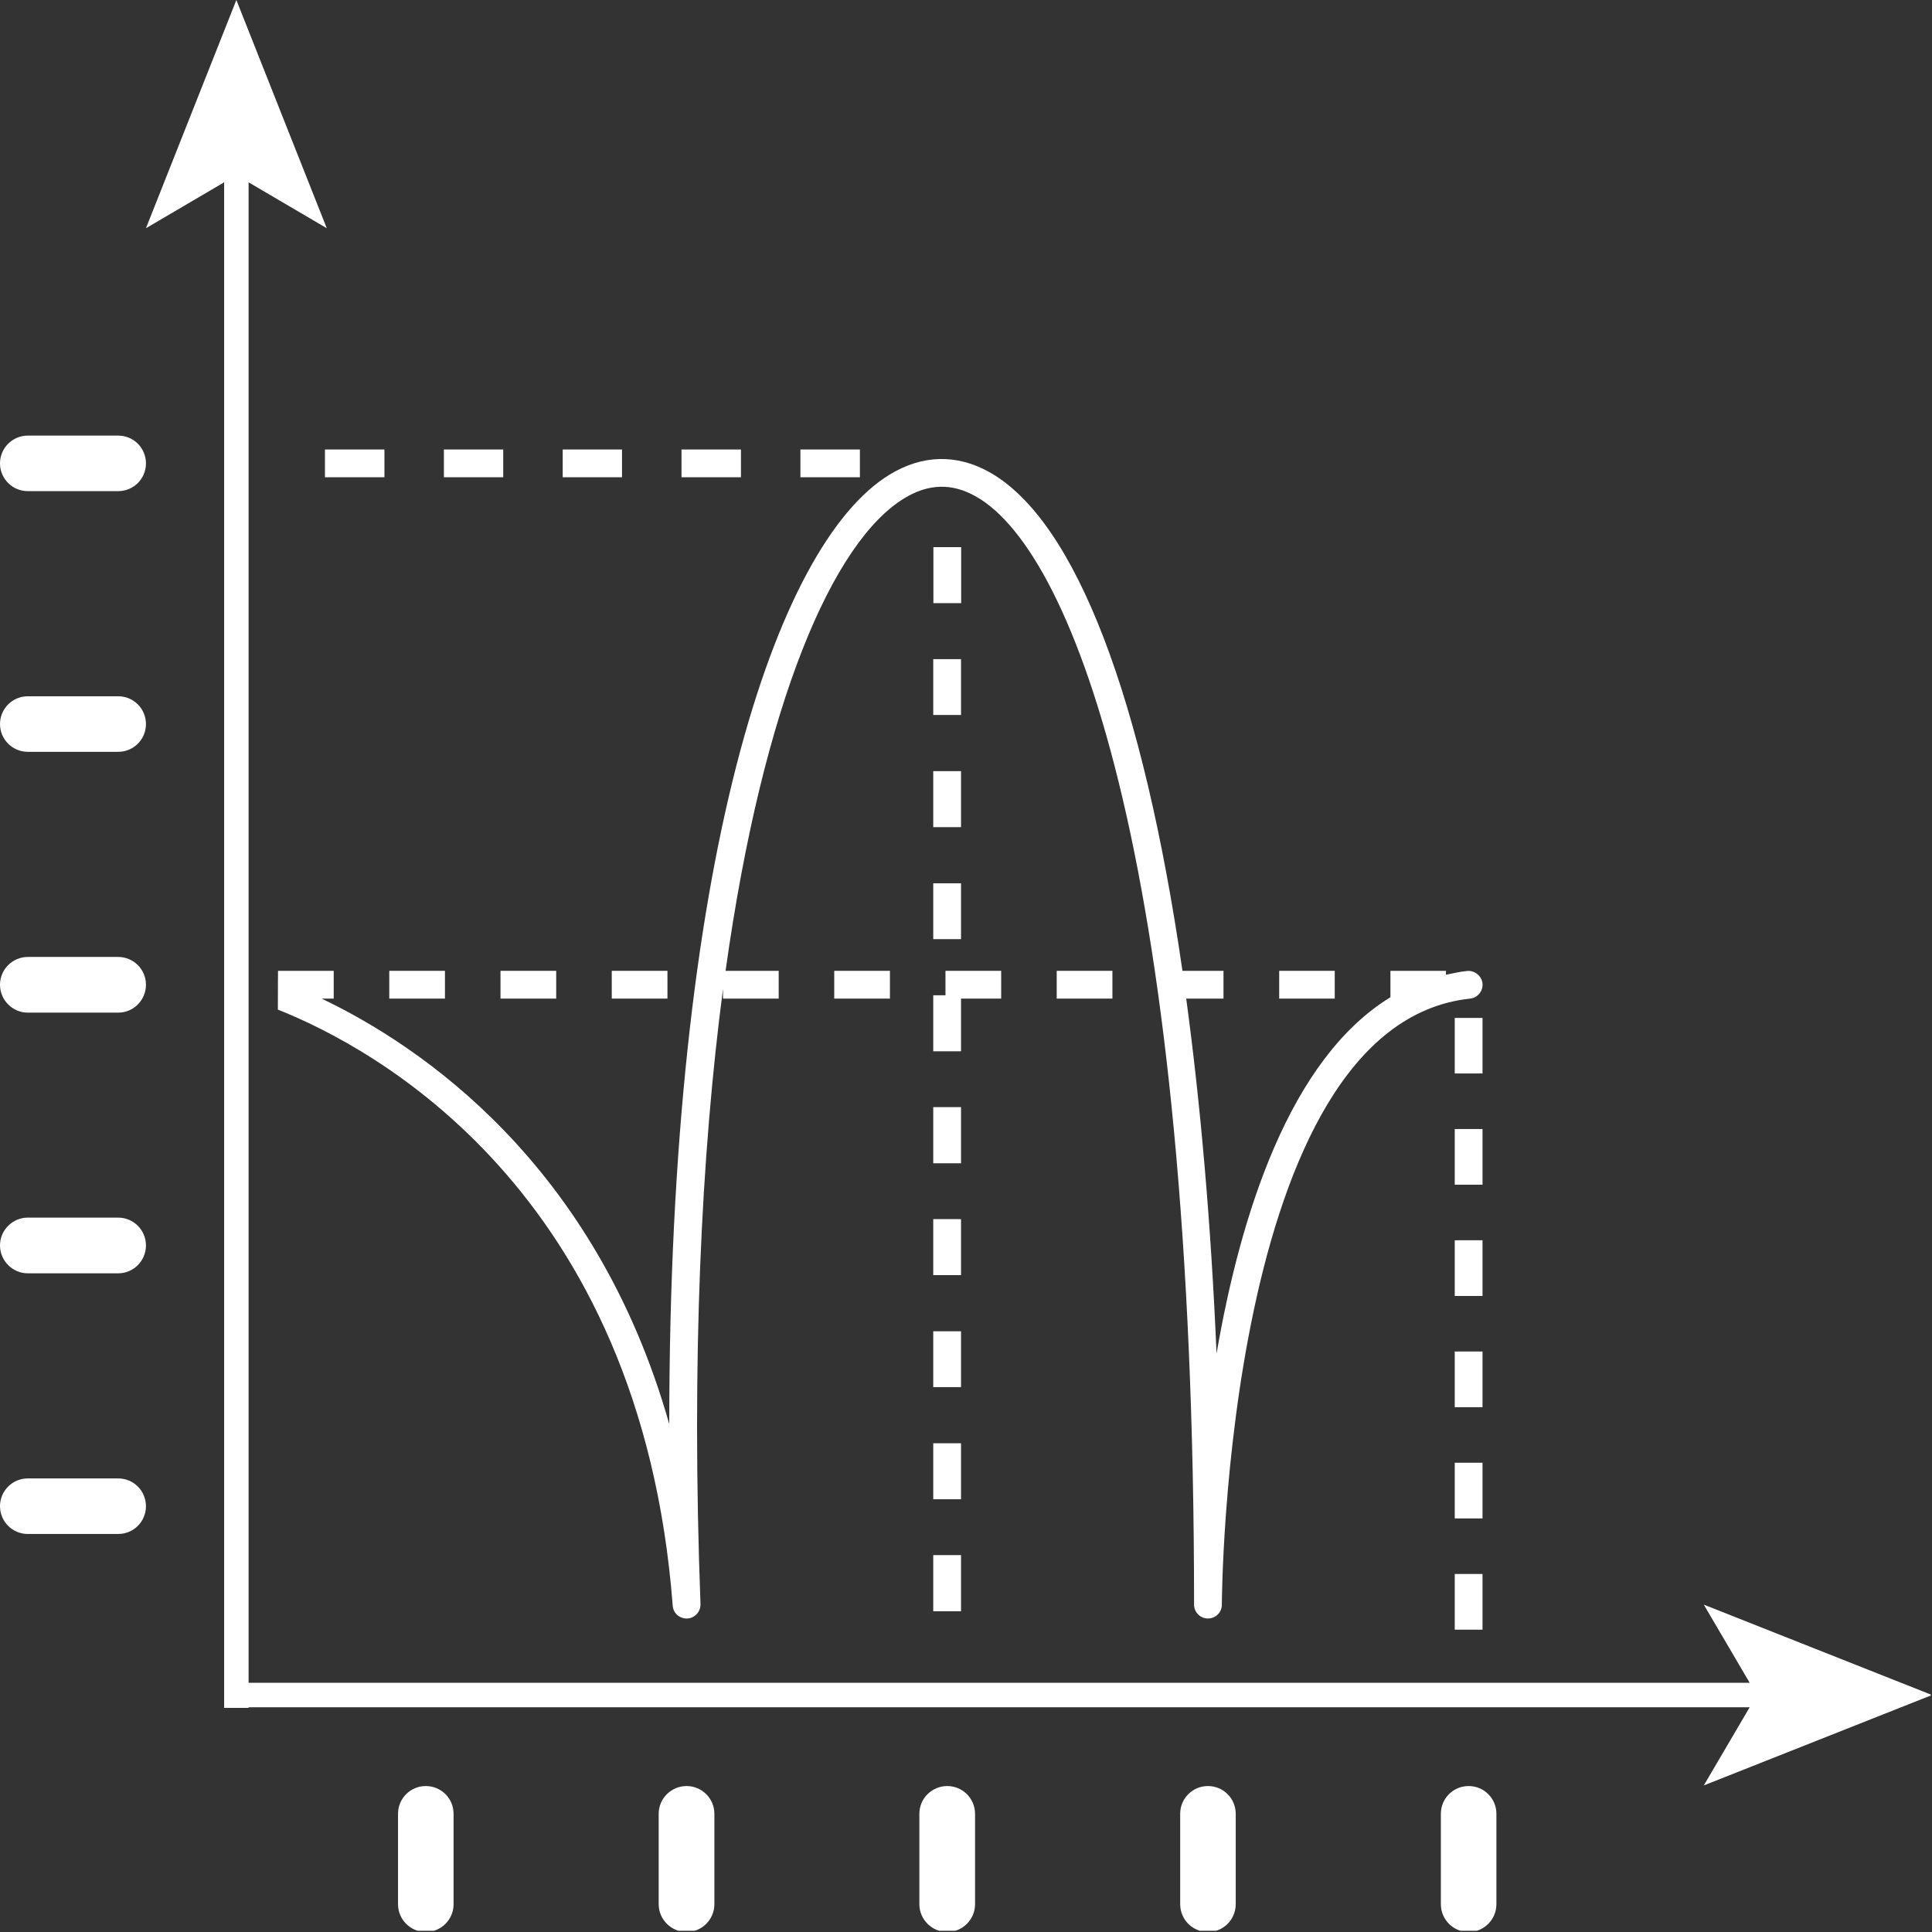 <svg xmlns="http://www.w3.org/2000/svg" xmlns:xlink="http://www.w3.org/1999/xlink" width="529" zoomAndPan="magnify" viewBox="0 0 396.75 396.75" height="529" preserveAspectRatio="xMidYMid meet" version="1.0"><rect x="0" y="0" width="396.75" height="396.75" fill="#333333" stroke="none"/><defs><clipPath id="id1"><path d="M 295 366 L 308 366 L 308 396.5 L 295 396.5 Z M 295 366 " clip-rule="nonzero"/></clipPath><clipPath id="id2"><path d="M 242 366 L 254 366 L 254 396.5 L 242 396.5 Z M 242 366 " clip-rule="nonzero"/></clipPath><clipPath id="id3"><path d="M 188 366 L 201 366 L 201 396.5 L 188 396.5 Z M 188 366 " clip-rule="nonzero"/></clipPath><clipPath id="id4"><path d="M 135 366 L 147 366 L 147 396.5 L 135 396.5 Z M 135 366 " clip-rule="nonzero"/></clipPath><clipPath id="id5"><path d="M 81 366 L 94 366 L 94 396.5 L 81 396.5 Z M 81 366 " clip-rule="nonzero"/></clipPath><clipPath id="id6"><path d="M 29 0 L 396.5 0 L 396.5 367 L 29 367 Z M 29 0 " clip-rule="nonzero"/></clipPath></defs><path fill="#ffffff" d="M 24.27 89.453 L 5.703 89.453 C 2.574 89.453 0 91.996 0 95.156 C 0 98.32 2.574 100.859 5.703 100.859 L 24.27 100.859 C 27.43 100.859 29.973 98.32 29.973 95.156 C 29.973 91.996 27.43 89.453 24.27 89.453 " fill-opacity="1" fill-rule="nonzero"/><path fill="#ffffff" d="M 24.27 142.984 L 5.703 142.984 C 2.574 142.984 0 145.527 0 148.688 C 0 151.852 2.574 154.391 5.703 154.391 L 24.27 154.391 C 27.43 154.391 29.973 151.852 29.973 148.688 C 29.973 145.527 27.43 142.984 24.27 142.984 " fill-opacity="1" fill-rule="nonzero"/><path fill="#ffffff" d="M 24.27 196.516 L 5.703 196.516 C 2.574 196.516 0 199.086 0 202.219 C 0 205.379 2.574 207.953 5.703 207.953 L 24.27 207.953 C 27.43 207.953 29.973 205.379 29.973 202.219 C 29.973 199.086 27.43 196.516 24.27 196.516 " fill-opacity="1" fill-rule="nonzero"/><path fill="#ffffff" d="M 24.27 250.047 L 5.703 250.047 C 2.574 250.047 0 252.617 0 255.75 C 0 258.91 2.574 261.484 5.703 261.484 L 24.27 261.484 C 27.43 261.484 29.973 258.91 29.973 255.75 C 29.973 252.617 27.43 250.047 24.27 250.047 " fill-opacity="1" fill-rule="nonzero"/><path fill="#ffffff" d="M 24.27 303.605 L 5.703 303.605 C 2.574 303.605 0 306.148 0 309.309 C 0 312.473 2.574 315.012 5.703 315.012 L 24.27 315.012 C 27.43 315.012 29.973 312.473 29.973 309.309 C 29.973 306.148 27.43 303.605 24.27 303.605 " fill-opacity="1" fill-rule="nonzero"/><g clip-path="url(#id1)"><path fill="#ffffff" d="M 301.594 366.777 C 298.43 366.777 295.891 369.32 295.891 372.48 L 295.891 391.047 C 295.891 394.176 298.43 396.75 301.594 396.75 C 304.754 396.75 307.297 394.176 307.297 391.047 L 307.297 372.48 C 307.297 369.32 304.754 366.777 301.594 366.777 " fill-opacity="1" fill-rule="nonzero"/></g><g clip-path="url(#id2)"><path fill="#ffffff" d="M 248.062 366.777 C 244.898 366.777 242.359 369.32 242.359 372.48 L 242.359 391.047 C 242.359 394.176 244.898 396.75 248.062 396.75 C 251.223 396.75 253.766 394.176 253.766 391.047 L 253.766 372.48 C 253.766 369.32 251.223 366.777 248.062 366.777 " fill-opacity="1" fill-rule="nonzero"/></g><g clip-path="url(#id3)"><path fill="#ffffff" d="M 194.531 366.777 C 191.371 366.777 188.797 369.32 188.797 372.48 L 188.797 391.047 C 188.797 394.176 191.371 396.75 194.531 396.75 C 197.66 396.75 200.234 394.176 200.234 391.047 L 200.234 372.48 C 200.234 369.32 197.66 366.777 194.531 366.777 " fill-opacity="1" fill-rule="nonzero"/></g><g clip-path="url(#id4)"><path fill="#ffffff" d="M 141 366.777 C 137.84 366.777 135.266 369.32 135.266 372.48 L 135.266 391.047 C 135.266 394.176 137.84 396.75 141 396.75 C 144.133 396.75 146.703 394.176 146.703 391.047 L 146.703 372.48 C 146.703 369.32 144.133 366.777 141 366.777 " fill-opacity="1" fill-rule="nonzero"/></g><g clip-path="url(#id5)"><path fill="#ffffff" d="M 87.441 366.777 C 84.277 366.777 81.738 369.32 81.738 372.48 L 81.738 391.047 C 81.738 394.176 84.277 396.75 87.441 396.75 C 90.602 396.75 93.145 394.176 93.145 391.047 L 93.145 372.48 C 93.145 369.32 90.602 366.777 87.441 366.777 " fill-opacity="1" fill-rule="nonzero"/></g><path fill="#ffffff" d="M 197.383 112.359 L 191.68 112.359 L 191.68 123.859 L 197.383 123.859 L 197.383 112.359 " fill-opacity="1" fill-rule="nonzero"/><path fill="#ffffff" d="M 191.648 192.859 L 197.352 192.859 L 197.352 181.391 L 191.648 181.391 L 191.648 192.859 " fill-opacity="1" fill-rule="nonzero"/><path fill="#ffffff" d="M 191.648 169.859 L 197.352 169.859 L 197.352 158.359 L 191.648 158.359 L 191.648 169.859 " fill-opacity="1" fill-rule="nonzero"/><path fill="#ffffff" d="M 197.352 205.07 L 205.598 205.07 L 205.598 199.367 L 194.16 199.367 L 194.16 204.387 L 191.648 204.387 L 191.648 215.887 L 197.352 215.887 L 197.352 205.07 " fill-opacity="1" fill-rule="nonzero"/><path fill="#ffffff" d="M 197.352 273.387 L 191.648 273.387 L 191.648 284.855 L 197.352 284.855 L 197.352 273.387 " fill-opacity="1" fill-rule="nonzero"/><path fill="#ffffff" d="M 197.352 250.355 L 191.648 250.355 L 191.648 261.855 L 197.352 261.855 L 197.352 250.355 " fill-opacity="1" fill-rule="nonzero"/><path fill="#ffffff" d="M 191.648 330.883 L 197.352 330.883 L 197.352 319.352 L 191.648 319.352 L 191.648 330.883 " fill-opacity="1" fill-rule="nonzero"/><path fill="#ffffff" d="M 197.352 227.355 L 191.648 227.355 L 191.648 238.887 L 197.352 238.887 L 197.352 227.355 " fill-opacity="1" fill-rule="nonzero"/><path fill="#ffffff" d="M 197.352 296.383 L 191.648 296.383 L 191.648 307.883 L 197.352 307.883 L 197.352 296.383 " fill-opacity="1" fill-rule="nonzero"/><path fill="#ffffff" d="M 191.648 146.828 L 197.352 146.828 L 197.352 135.359 L 191.648 135.359 L 191.648 146.828 " fill-opacity="1" fill-rule="nonzero"/><path fill="#ffffff" d="M 127.734 92.305 L 115.555 92.305 L 115.555 98.008 L 127.734 98.008 L 127.734 92.305 " fill-opacity="1" fill-rule="nonzero"/><path fill="#ffffff" d="M 103.34 92.305 L 91.16 92.305 L 91.16 98.008 L 103.34 98.008 L 103.34 92.305 " fill-opacity="1" fill-rule="nonzero"/><path fill="#ffffff" d="M 152.16 92.305 L 139.949 92.305 L 139.949 98.008 L 152.16 98.008 L 152.16 92.305 " fill-opacity="1" fill-rule="nonzero"/><path fill="#ffffff" d="M 176.586 92.305 L 164.371 92.305 L 164.371 98.008 L 176.586 98.008 L 176.586 92.305 " fill-opacity="1" fill-rule="nonzero"/><path fill="#ffffff" d="M 66.734 98.008 L 78.945 98.008 L 78.945 92.305 L 66.734 92.305 L 66.734 98.008 " fill-opacity="1" fill-rule="nonzero"/><path fill="#ffffff" d="M 298.742 334.664 L 304.445 334.664 L 304.445 323.227 L 298.742 323.227 L 298.742 334.664 " fill-opacity="1" fill-rule="nonzero"/><path fill="#ffffff" d="M 304.445 209.039 L 298.742 209.039 L 298.742 220.445 L 304.445 220.445 L 304.445 209.039 " fill-opacity="1" fill-rule="nonzero"/><path fill="#ffffff" d="M 304.445 254.695 L 298.742 254.695 L 298.742 266.133 L 304.445 266.133 L 304.445 254.695 " fill-opacity="1" fill-rule="nonzero"/><path fill="#ffffff" d="M 304.445 277.539 L 298.742 277.539 L 298.742 288.977 L 304.445 288.977 L 304.445 277.539 " fill-opacity="1" fill-rule="nonzero"/><path fill="#ffffff" d="M 304.445 231.852 L 298.742 231.852 L 298.742 243.289 L 304.445 243.289 L 304.445 231.852 " fill-opacity="1" fill-rule="nonzero"/><path fill="#ffffff" d="M 304.445 300.383 L 298.742 300.383 L 298.742 311.82 L 304.445 311.82 L 304.445 300.383 " fill-opacity="1" fill-rule="nonzero"/><path fill="#ffffff" d="M 274.098 199.367 L 262.691 199.367 L 262.691 205.07 L 274.098 205.07 L 274.098 199.367 " fill-opacity="1" fill-rule="nonzero"/><path fill="#ffffff" d="M 91.375 199.367 L 79.938 199.367 L 79.938 205.07 L 91.375 205.07 L 91.375 199.367 " fill-opacity="1" fill-rule="nonzero"/><path fill="#ffffff" d="M 228.441 205.07 L 228.441 199.367 L 217.004 199.367 L 217.004 205.07 L 228.441 205.07 " fill-opacity="1" fill-rule="nonzero"/><path fill="#ffffff" d="M 171.316 205.07 L 182.754 205.07 L 182.754 199.367 L 171.316 199.367 L 171.316 205.07 " fill-opacity="1" fill-rule="nonzero"/><path fill="#ffffff" d="M 102.781 205.07 L 114.219 205.07 L 114.219 199.367 L 102.781 199.367 L 102.781 205.07 " fill-opacity="1" fill-rule="nonzero"/><path fill="#ffffff" d="M 125.629 205.07 L 137.066 205.07 L 137.066 199.367 L 125.629 199.367 L 125.629 205.07 " fill-opacity="1" fill-rule="nonzero"/><path fill="#ffffff" d="M 66.051 205.07 L 68.531 205.07 L 68.531 199.367 L 57.094 199.367 C 57.094 199.398 57.062 201.66 57.062 207.332 C 76.375 214.988 131.578 244.188 138.148 329.738 C 138.242 331.254 139.512 332.371 141 332.371 C 141.031 332.371 141.094 332.371 141.156 332.371 C 142.707 332.277 143.883 330.977 143.852 329.426 C 141.961 279.211 144.008 237.059 148.473 203.086 L 148.473 205.07 L 159.91 205.07 L 159.91 199.367 L 149 199.367 C 156.746 144.008 171.098 111.246 185.668 102.348 C 190.625 99.312 195.461 99.156 200.391 101.945 C 221.062 113.539 245.211 180.086 245.211 329.551 C 245.211 329.551 245.211 329.551 245.211 329.582 C 245.211 329.613 245.211 329.645 245.211 329.707 C 245.211 329.707 245.211 329.738 245.211 329.738 C 245.211 329.738 245.211 329.738 245.211 329.766 C 245.211 329.797 245.242 329.859 245.242 329.891 C 245.395 331.285 246.605 332.371 248.062 332.371 C 249.641 332.371 250.914 331.102 250.914 329.551 C 250.914 328.34 251.535 210.434 301.902 205.07 C 303.453 204.914 304.598 203.488 304.445 201.941 C 304.258 200.359 302.77 199.242 301.281 199.398 C 299.793 199.555 298.367 199.863 296.941 200.172 L 296.941 199.367 L 285.535 199.367 L 285.535 204.793 C 264.801 217.469 254.727 249.52 249.828 277.973 C 248.68 251.191 246.543 226.828 243.598 205.07 L 251.254 205.07 L 251.254 199.367 L 242.824 199.367 C 234.766 143.762 221.031 106.969 203.18 96.957 C 196.484 93.207 189.387 93.359 182.66 97.484 C 159.195 111.805 137.438 177.203 137.438 292.449 C 122.219 238.793 86.23 214.711 66.051 205.07 " fill-opacity="1" fill-rule="nonzero"/><g clip-path="url(#id6)"><path fill="#ffffff" d="M 396.75 348.086 L 349.883 329.52 L 359.309 345.574 L 51.051 345.574 C 51.051 261.422 51.051 129.594 51.051 37.441 L 67.105 46.867 L 48.539 0 L 29.973 46.867 L 46.027 37.441 L 46.027 350.723 L 51.051 350.723 L 51.051 350.598 L 359.309 350.598 L 349.883 366.652 L 396.75 348.086 " fill-opacity="1" fill-rule="nonzero"/></g></svg>